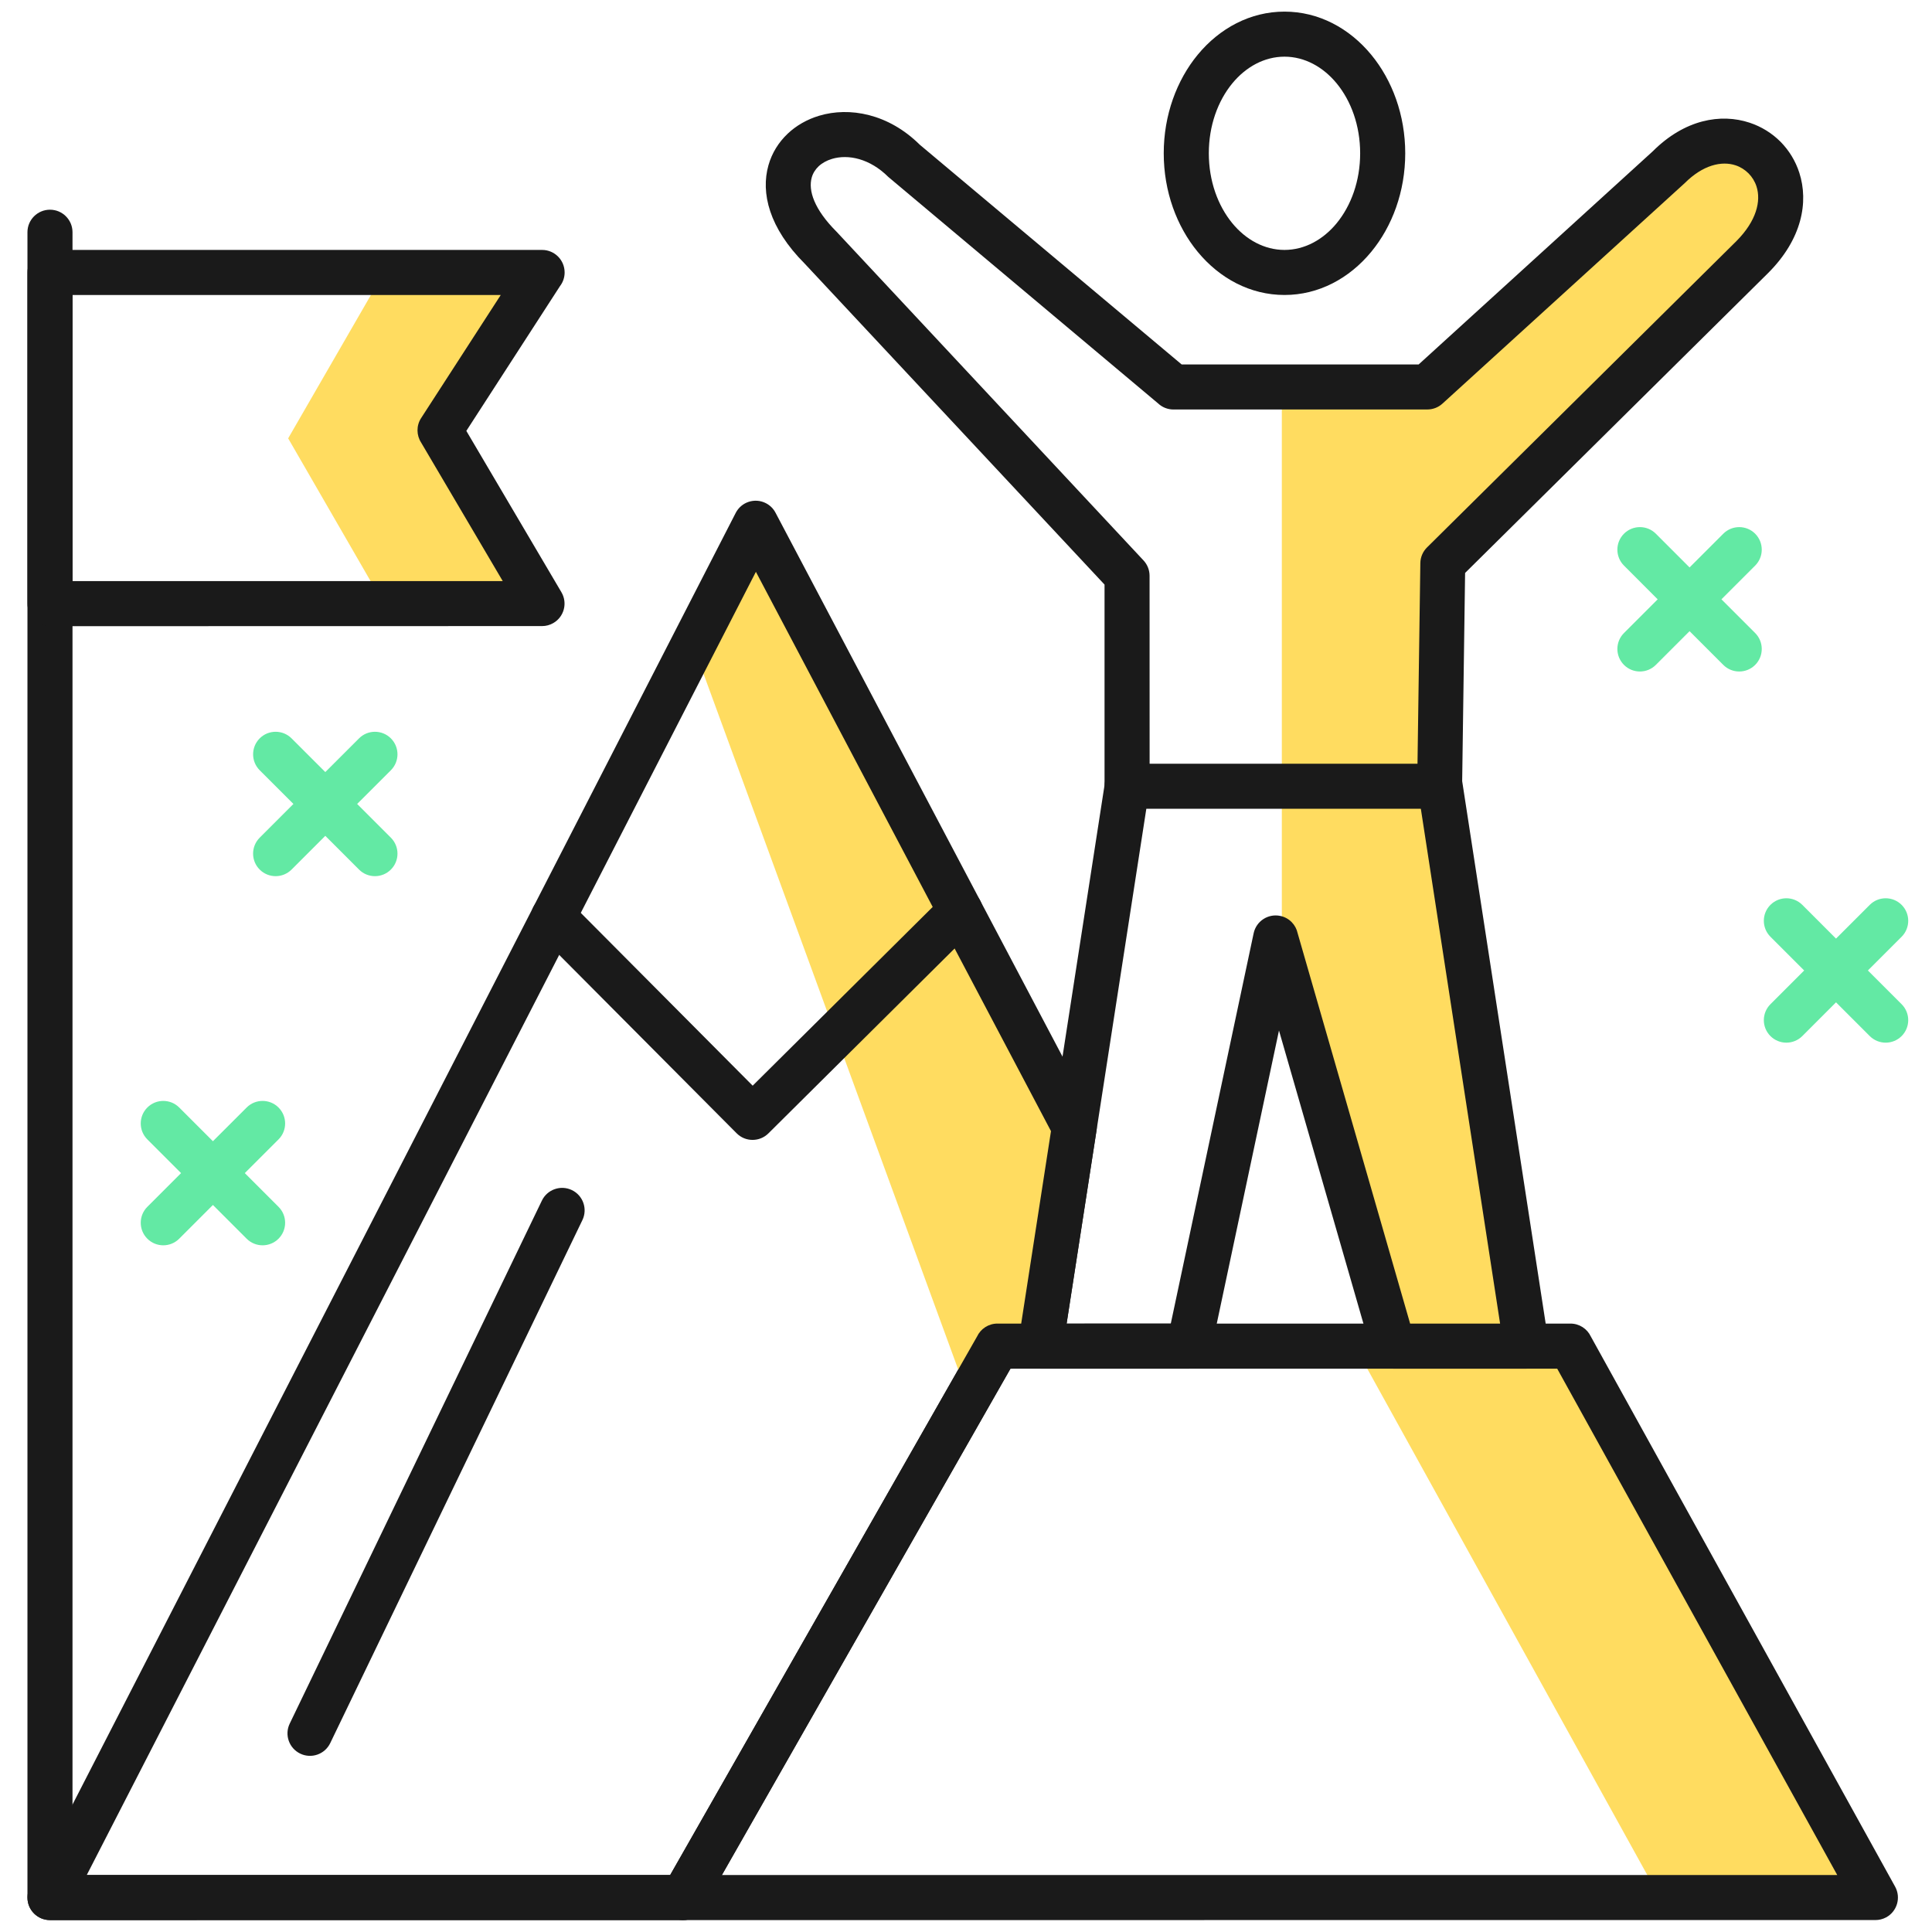 <svg width="72" height="72" viewBox="0 0 72 72" fill="none" xmlns="http://www.w3.org/2000/svg">
<path d="M60.521 21.078C60.193 20.75 60.193 20.218 60.521 19.89C60.849 19.562 61.381 19.562 61.709 19.89L62.965 21.147L64.222 19.89C64.55 19.562 65.082 19.562 65.41 19.89C65.737 20.218 65.737 20.75 65.41 21.078L64.153 22.335L65.41 23.591C65.737 23.919 65.737 24.451 65.41 24.779C65.082 25.107 64.55 25.107 64.222 24.779L62.965 23.522L61.708 24.779C61.381 25.107 60.848 25.107 60.521 24.779C60.193 24.451 60.193 23.919 60.521 23.591L61.777 22.335L60.521 21.078Z" fill="#63E9A4"/>
<path d="M65.979 34.91C65.651 34.582 65.651 34.05 65.979 33.722C66.307 33.394 66.839 33.394 67.167 33.722L68.423 34.979L69.68 33.722C70.008 33.394 70.54 33.394 70.868 33.722C71.196 34.05 71.196 34.582 70.868 34.91L69.611 36.167L70.868 37.424C71.196 37.752 71.196 38.284 70.868 38.611C70.54 38.939 70.008 38.939 69.68 38.611L68.423 37.354L67.167 38.611C66.839 38.939 66.306 38.939 65.979 38.611C65.651 38.284 65.651 37.752 65.979 37.424L67.236 36.167L65.979 34.91Z" fill="#63E9A4"/>
<path d="M9.678 28.705C9.351 28.377 9.351 27.845 9.678 27.517C10.006 27.189 10.538 27.189 10.866 27.517L12.123 28.773L13.38 27.517C13.707 27.189 14.239 27.189 14.567 27.517C14.895 27.845 14.895 28.377 14.567 28.705L13.31 29.961L14.567 31.218C14.895 31.546 14.895 32.078 14.567 32.406C14.239 32.734 13.707 32.734 13.38 32.406L12.123 31.149L10.866 32.406C10.538 32.734 10.006 32.734 9.678 32.406C9.35 32.078 9.35 31.546 9.678 31.218L10.935 29.961L9.678 28.705Z" fill="#63E9A4"/>
<path d="M5.491 42.462C5.163 42.134 5.163 41.602 5.491 41.274C5.819 40.946 6.351 40.946 6.679 41.274L7.935 42.53L9.192 41.274C9.52 40.946 10.052 40.946 10.38 41.274C10.708 41.602 10.708 42.134 10.38 42.462L9.123 43.718L10.38 44.975C10.708 45.303 10.708 45.835 10.38 46.163C10.052 46.491 9.52 46.491 9.192 46.163L7.935 44.906L6.678 46.163C6.351 46.491 5.819 46.491 5.491 46.163C5.163 45.835 5.163 45.303 5.491 44.975L6.748 43.718L5.491 42.462Z" fill="#63E9A4"/>
<path fill-rule="evenodd" clip-rule="evenodd" d="M69.892 70.717H61.855L50.489 50.166H58.526L69.892 70.717Z" fill="#FFDC60"/>
<path d="M69.892 71.555L25.46 71.556C24.997 71.556 24.621 71.18 24.621 70.716C24.621 70.543 24.674 70.381 24.765 70.247L36.443 49.752C36.597 49.481 36.88 49.328 37.171 49.328L58.526 49.326C58.859 49.326 59.148 49.52 59.283 49.803L70.627 70.313C70.849 70.719 70.701 71.229 70.296 71.452C70.167 71.522 70.029 71.555 69.892 71.555ZM26.903 69.877H68.469L58.032 51.006H37.657L26.903 69.877Z" fill="#1A1A1A"/>
<path d="M25.46 69.877C25.924 69.877 26.3 70.253 26.3 70.716C26.3 71.18 25.924 71.556 25.46 71.556H1.863C1.399 71.556 1.023 71.18 1.023 70.716V8.654C1.023 8.191 1.399 7.815 1.863 7.815C2.326 7.815 2.702 8.191 2.702 8.654V69.877H25.46Z" fill="#1A1A1A"/>
<path fill-rule="evenodd" clip-rule="evenodd" d="M14.107 10.154H20.202L16.396 16.037L20.202 22.496H14.235L14.205 22.339L10.739 16.336L14.146 10.434L14.107 10.154Z" fill="#FFDC60"/>
<path d="M1.863 9.314H20.202C20.666 9.314 21.042 9.69 21.042 10.154C21.042 10.346 20.978 10.522 20.869 10.663L17.379 16.058L20.924 22.073C21.157 22.471 21.024 22.984 20.625 23.217C20.492 23.295 20.346 23.333 20.202 23.332L1.863 23.336C1.399 23.336 1.023 22.959 1.023 22.496V10.154C1.023 9.69 1.399 9.314 1.863 9.314ZM18.662 10.993H2.702V21.656H18.736L15.693 16.491C15.52 16.222 15.509 15.866 15.694 15.581L18.662 10.993Z" fill="#1A1A1A"/>
<path fill-rule="evenodd" clip-rule="evenodd" d="M47.77 35.753L51.923 50.166C53.576 50.166 55.229 50.166 56.883 50.166C55.806 43.172 54.73 36.18 53.653 29.186C53.692 26.456 53.73 23.727 53.769 20.997C57.613 17.19 61.458 13.384 65.303 9.577C68.082 6.799 64.804 3.617 62.189 6.232C59.19 8.962 56.191 11.692 53.192 14.421H47.77V35.753Z" fill="#FFDC60"/>
<path d="M43.632 49.326L46.72 34.779C46.816 34.327 47.261 34.038 47.714 34.134C48.048 34.204 48.294 34.466 48.36 34.781L52.551 49.326H55.904L52.823 29.311C52.812 29.241 52.811 29.171 52.817 29.103L52.932 20.986C52.935 20.758 53.029 20.553 53.179 20.403L64.711 8.985C65.46 8.232 65.635 7.492 65.46 6.949C65.4 6.763 65.297 6.596 65.163 6.461C65.028 6.326 64.863 6.221 64.68 6.161C64.16 5.989 63.464 6.145 62.783 6.826L53.756 15.042C53.596 15.188 53.393 15.26 53.192 15.26L43.733 15.261C43.512 15.261 43.31 15.176 43.16 15.035L33.105 6.594C32.418 5.909 31.611 5.739 31.004 5.922C30.809 5.981 30.638 6.075 30.506 6.199C30.386 6.314 30.296 6.454 30.251 6.615C30.114 7.1 30.342 7.802 31.177 8.637L42.617 20.887C42.767 21.049 42.841 21.254 42.841 21.458L42.843 29.301C42.843 29.371 42.834 29.439 42.819 29.503L39.75 49.326H43.632ZM47.664 38.404L45.141 50.289C45.081 50.694 44.731 51.006 44.31 51.006H38.773L38.645 50.992C38.189 50.922 37.876 50.494 37.947 50.037L41.163 29.258V21.786L29.989 9.825C28.658 8.493 28.348 7.186 28.637 6.162C28.767 5.7 29.018 5.302 29.352 4.985L29.355 4.982C29.677 4.677 30.08 4.448 30.525 4.314C31.658 3.973 33.108 4.235 34.276 5.392L44.037 13.582H52.869L61.594 5.638C62.785 4.448 64.13 4.217 65.204 4.573C65.645 4.719 66.036 4.964 66.352 5.28C66.668 5.599 66.912 5.993 67.055 6.437C67.407 7.529 67.158 8.91 65.897 10.171L54.6 21.352L54.491 29.111L57.708 50.009C57.717 50.06 57.723 50.112 57.723 50.166C57.723 50.629 57.346 51.006 56.883 51.006H51.923V51.002C51.559 51.002 51.224 50.762 51.119 50.395L47.664 38.404Z" fill="#1A1A1A"/>
<path d="M47.869 2.112C47.12 2.112 46.432 2.492 45.927 3.104C45.385 3.762 45.049 4.684 45.049 5.713C45.049 6.741 45.385 7.663 45.927 8.322C46.432 8.934 47.12 9.314 47.869 9.314C48.618 9.314 49.306 8.934 49.811 8.322C50.353 7.663 50.689 6.741 50.689 5.713C50.689 4.684 50.353 3.762 49.811 3.104C49.306 2.492 48.618 2.112 47.869 2.112ZM44.634 2.041C45.453 1.048 46.597 0.433 47.869 0.433C49.141 0.433 50.284 1.048 51.103 2.041C51.885 2.99 52.369 4.289 52.369 5.713C52.369 7.137 51.885 8.436 51.103 9.384C50.284 10.378 49.141 10.993 47.869 10.993C46.597 10.993 45.453 10.378 44.634 9.384C43.853 8.436 43.369 7.137 43.369 5.713C43.369 4.289 43.853 2.99 44.634 2.041Z" fill="#1A1A1A"/>
<path fill-rule="evenodd" clip-rule="evenodd" d="M25.828 24.042L28.161 19.497L40.036 42.006L38.773 50.166H37.171L36.087 52.068L25.828 24.042Z" fill="#FFDC60"/>
<path d="M1.153 70.267L27.417 19.116C27.627 18.705 28.131 18.542 28.542 18.752C28.702 18.834 28.824 18.96 28.901 19.107L40.778 41.616C40.872 41.796 40.895 41.994 40.856 42.179L39.6 50.293C39.536 50.707 39.179 51.002 38.773 51.002L37.656 51.006L26.189 71.129C26.035 71.401 25.752 71.553 25.46 71.554L1.863 71.556C1.399 71.556 1.023 71.18 1.023 70.716C1.023 70.551 1.07 70.397 1.153 70.267ZM28.17 21.31L3.233 69.877H24.975L36.412 49.808C36.546 49.523 36.836 49.326 37.171 49.326H38.057L39.167 42.154L28.17 21.31Z" fill="#1A1A1A"/>
<path d="M20.028 34.771C19.702 34.443 19.704 33.912 20.031 33.587C20.36 33.261 20.89 33.262 21.216 33.59L28.05 40.46L35.199 33.362C35.526 33.036 36.057 33.038 36.383 33.365C36.709 33.693 36.708 34.224 36.38 34.549L28.637 42.237C28.309 42.563 27.778 42.562 27.452 42.234L20.028 34.771Z" fill="#1A1A1A"/>
<path d="M42.003 30.141C41.539 30.141 41.163 29.765 41.163 29.301C41.163 28.838 41.539 28.462 42.003 28.462H53.653C54.117 28.462 54.493 28.838 54.493 29.301C54.493 29.765 54.117 30.141 53.653 30.141H42.003Z" fill="#1A1A1A"/>
<path d="M12.306 64.962C12.105 65.379 11.604 65.553 11.188 65.352C10.771 65.151 10.596 64.65 10.797 64.234L20.195 44.742C20.396 44.326 20.897 44.151 21.314 44.352C21.73 44.553 21.905 45.054 21.704 45.47L12.306 64.962Z" fill="#1A1A1A"/>
</svg>
